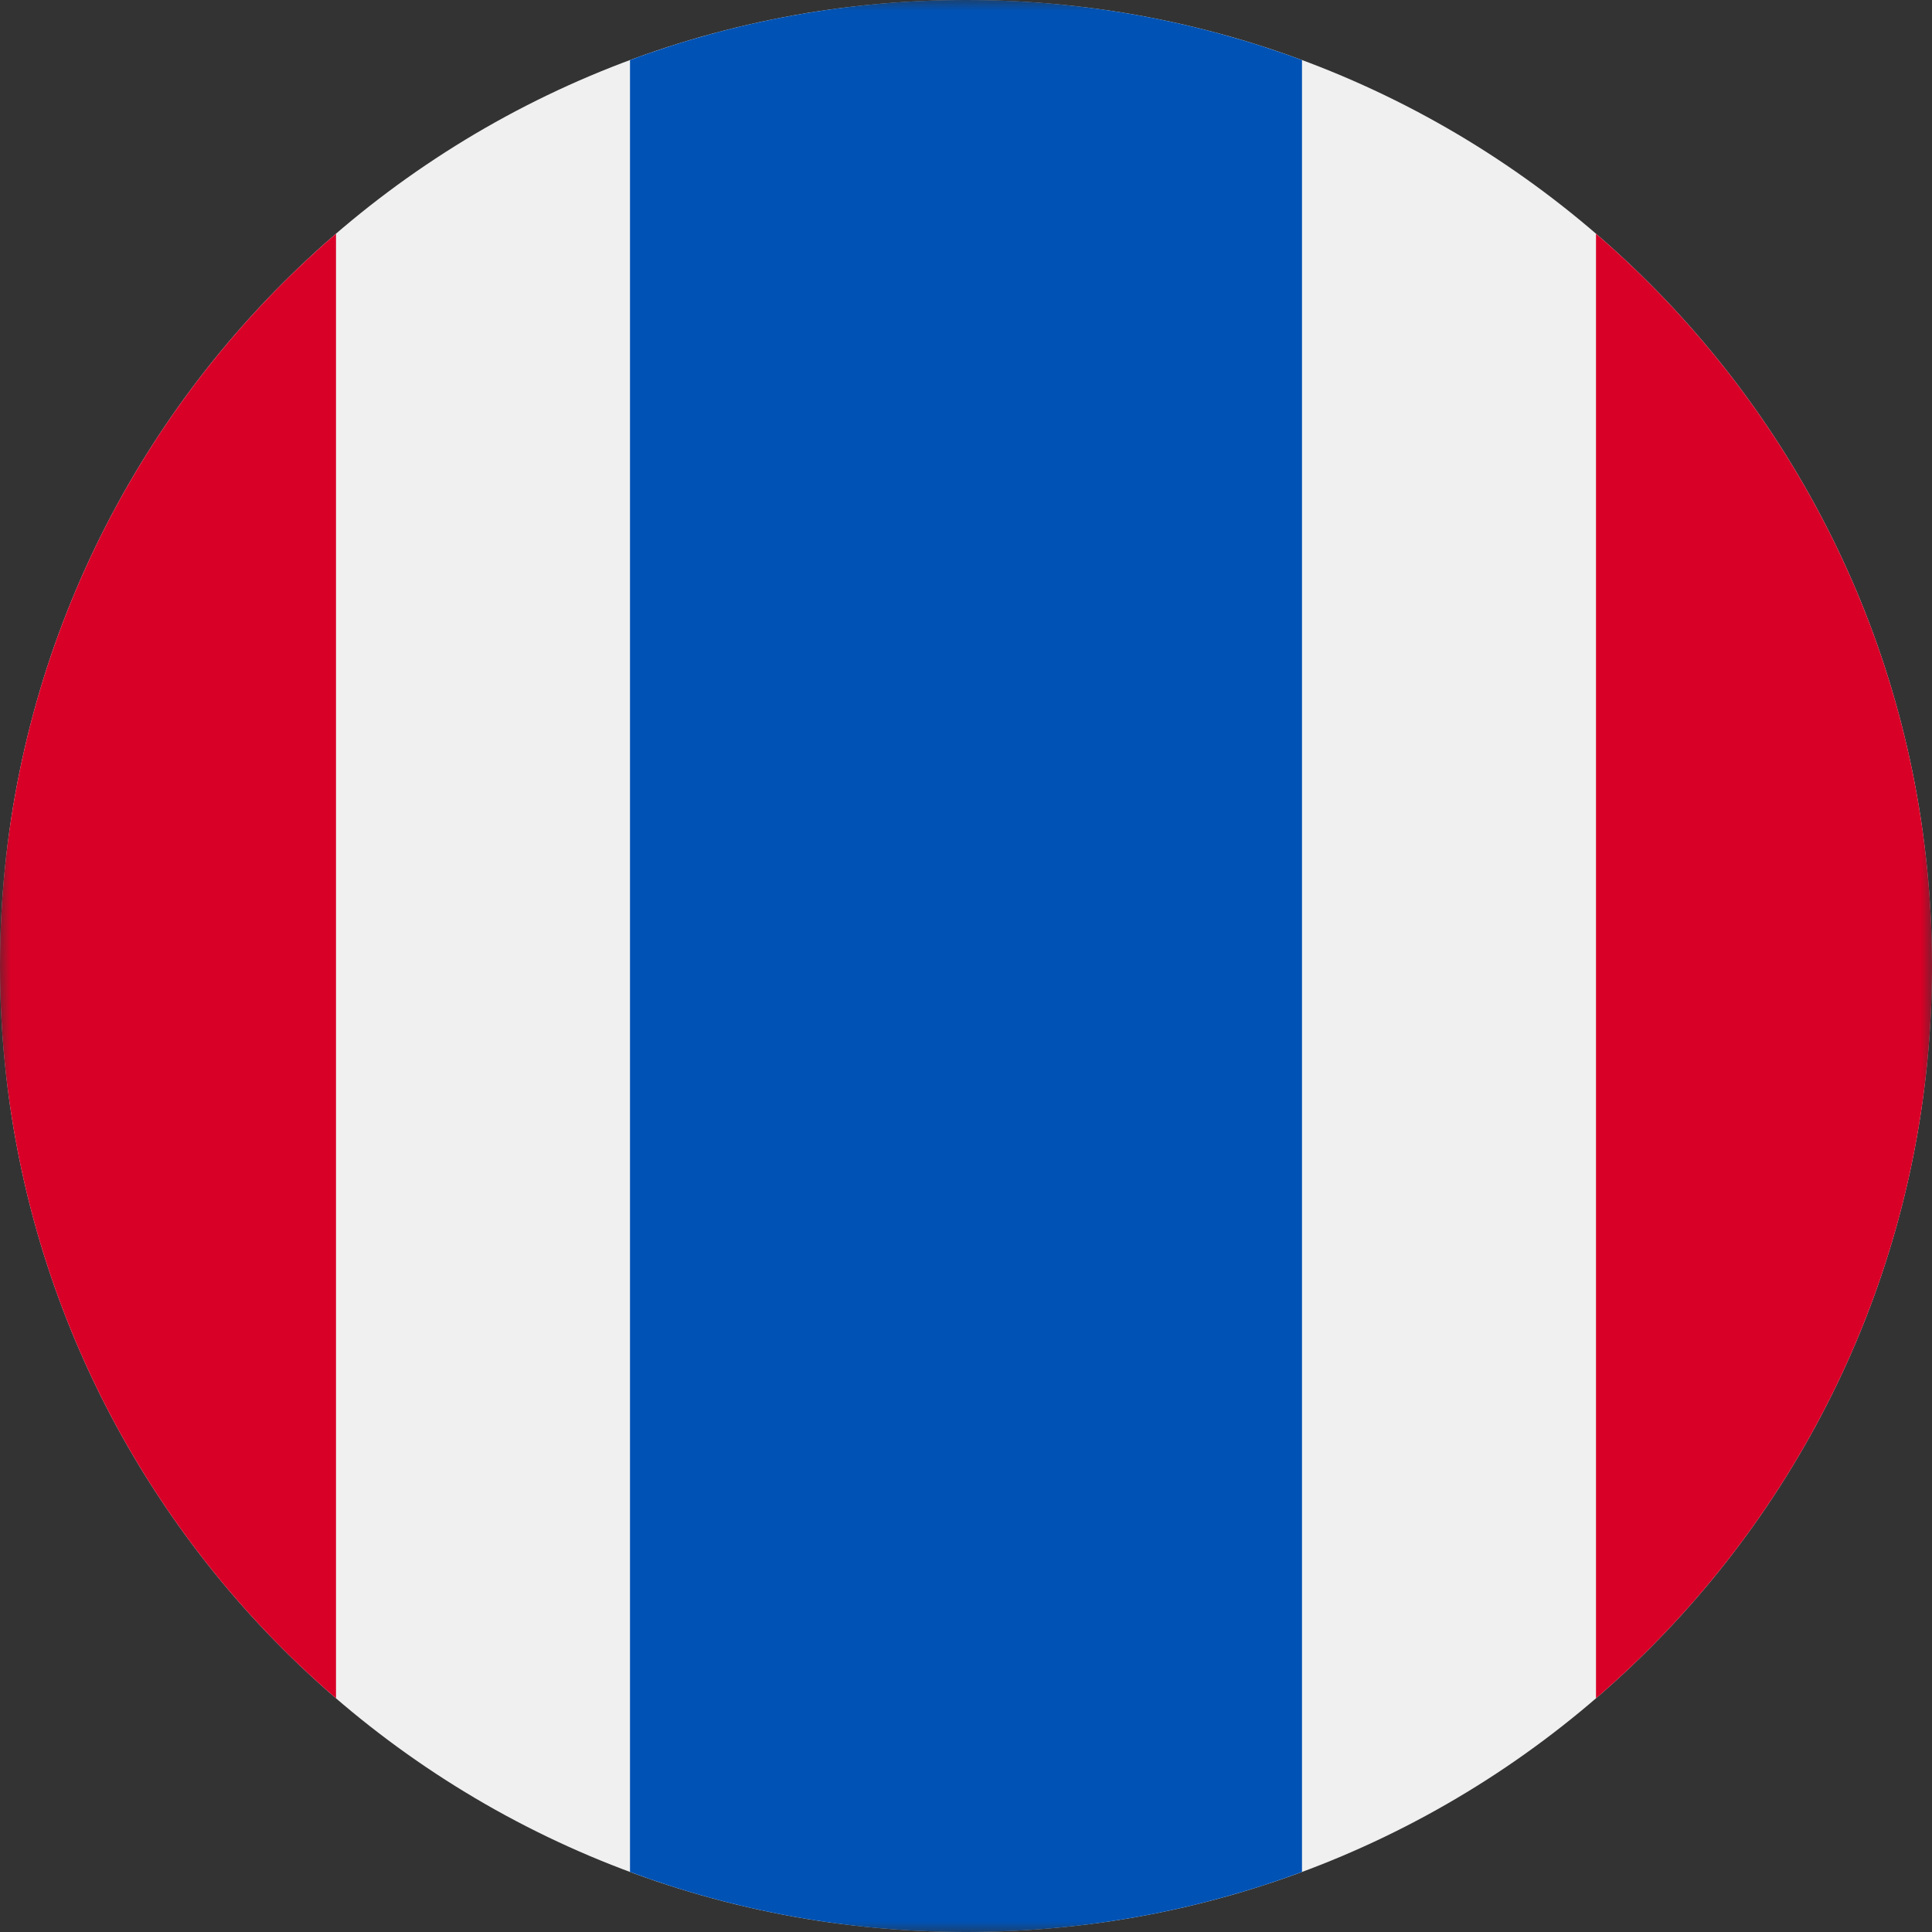 <svg width="90" height="90" viewBox="0 0 90 90" fill="none" xmlns="http://www.w3.org/2000/svg">
<rect x="0" y="0" width="90" height="90" fill="#333333" stroke="none"/>
<g clip-path="url(#clip0_394_15457)">
<mask id="mask0_394_15457" style="mask-type:luminance" maskUnits="userSpaceOnUse" x="0" y="0" width="90" height="90">
<path d="M0 0L0 90H90V0H0Z" fill="white"/>
</mask>
<g mask="url(#mask0_394_15457)">
<path d="M90 45C90 20.147 69.853 0 45 0C20.147 0 0 20.147 0 45C0 69.853 20.147 90 45 90C69.853 90 90 69.853 90 45Z" fill="#F0F0F0"/>
<path d="M29.348 2.799L29.348 87.201C34.223 89.01 39.495 90 45 90C50.504 90 55.777 89.01 60.652 87.201L60.652 2.799C55.777 0.99 50.504 0 45 0C39.495 0 34.223 0.99 29.348 2.799Z" fill="#0052B4"/>
<path d="M0 45.001C0 58.64 6.069 70.861 15.652 79.113L15.652 10.889C6.069 19.141 0 31.362 0 45.001ZM74.348 10.889V79.113C83.931 70.861 90 58.64 90 45.001C90 31.362 83.931 19.141 74.348 10.889Z" fill="#D80027"/>
</g>
</g>
<defs>
<clipPath id="clip0_394_15457">
<rect width="90" height="90" fill="white" transform="matrix(0 -1 1 0 0 90)"/>
</clipPath>
</defs>
</svg>
